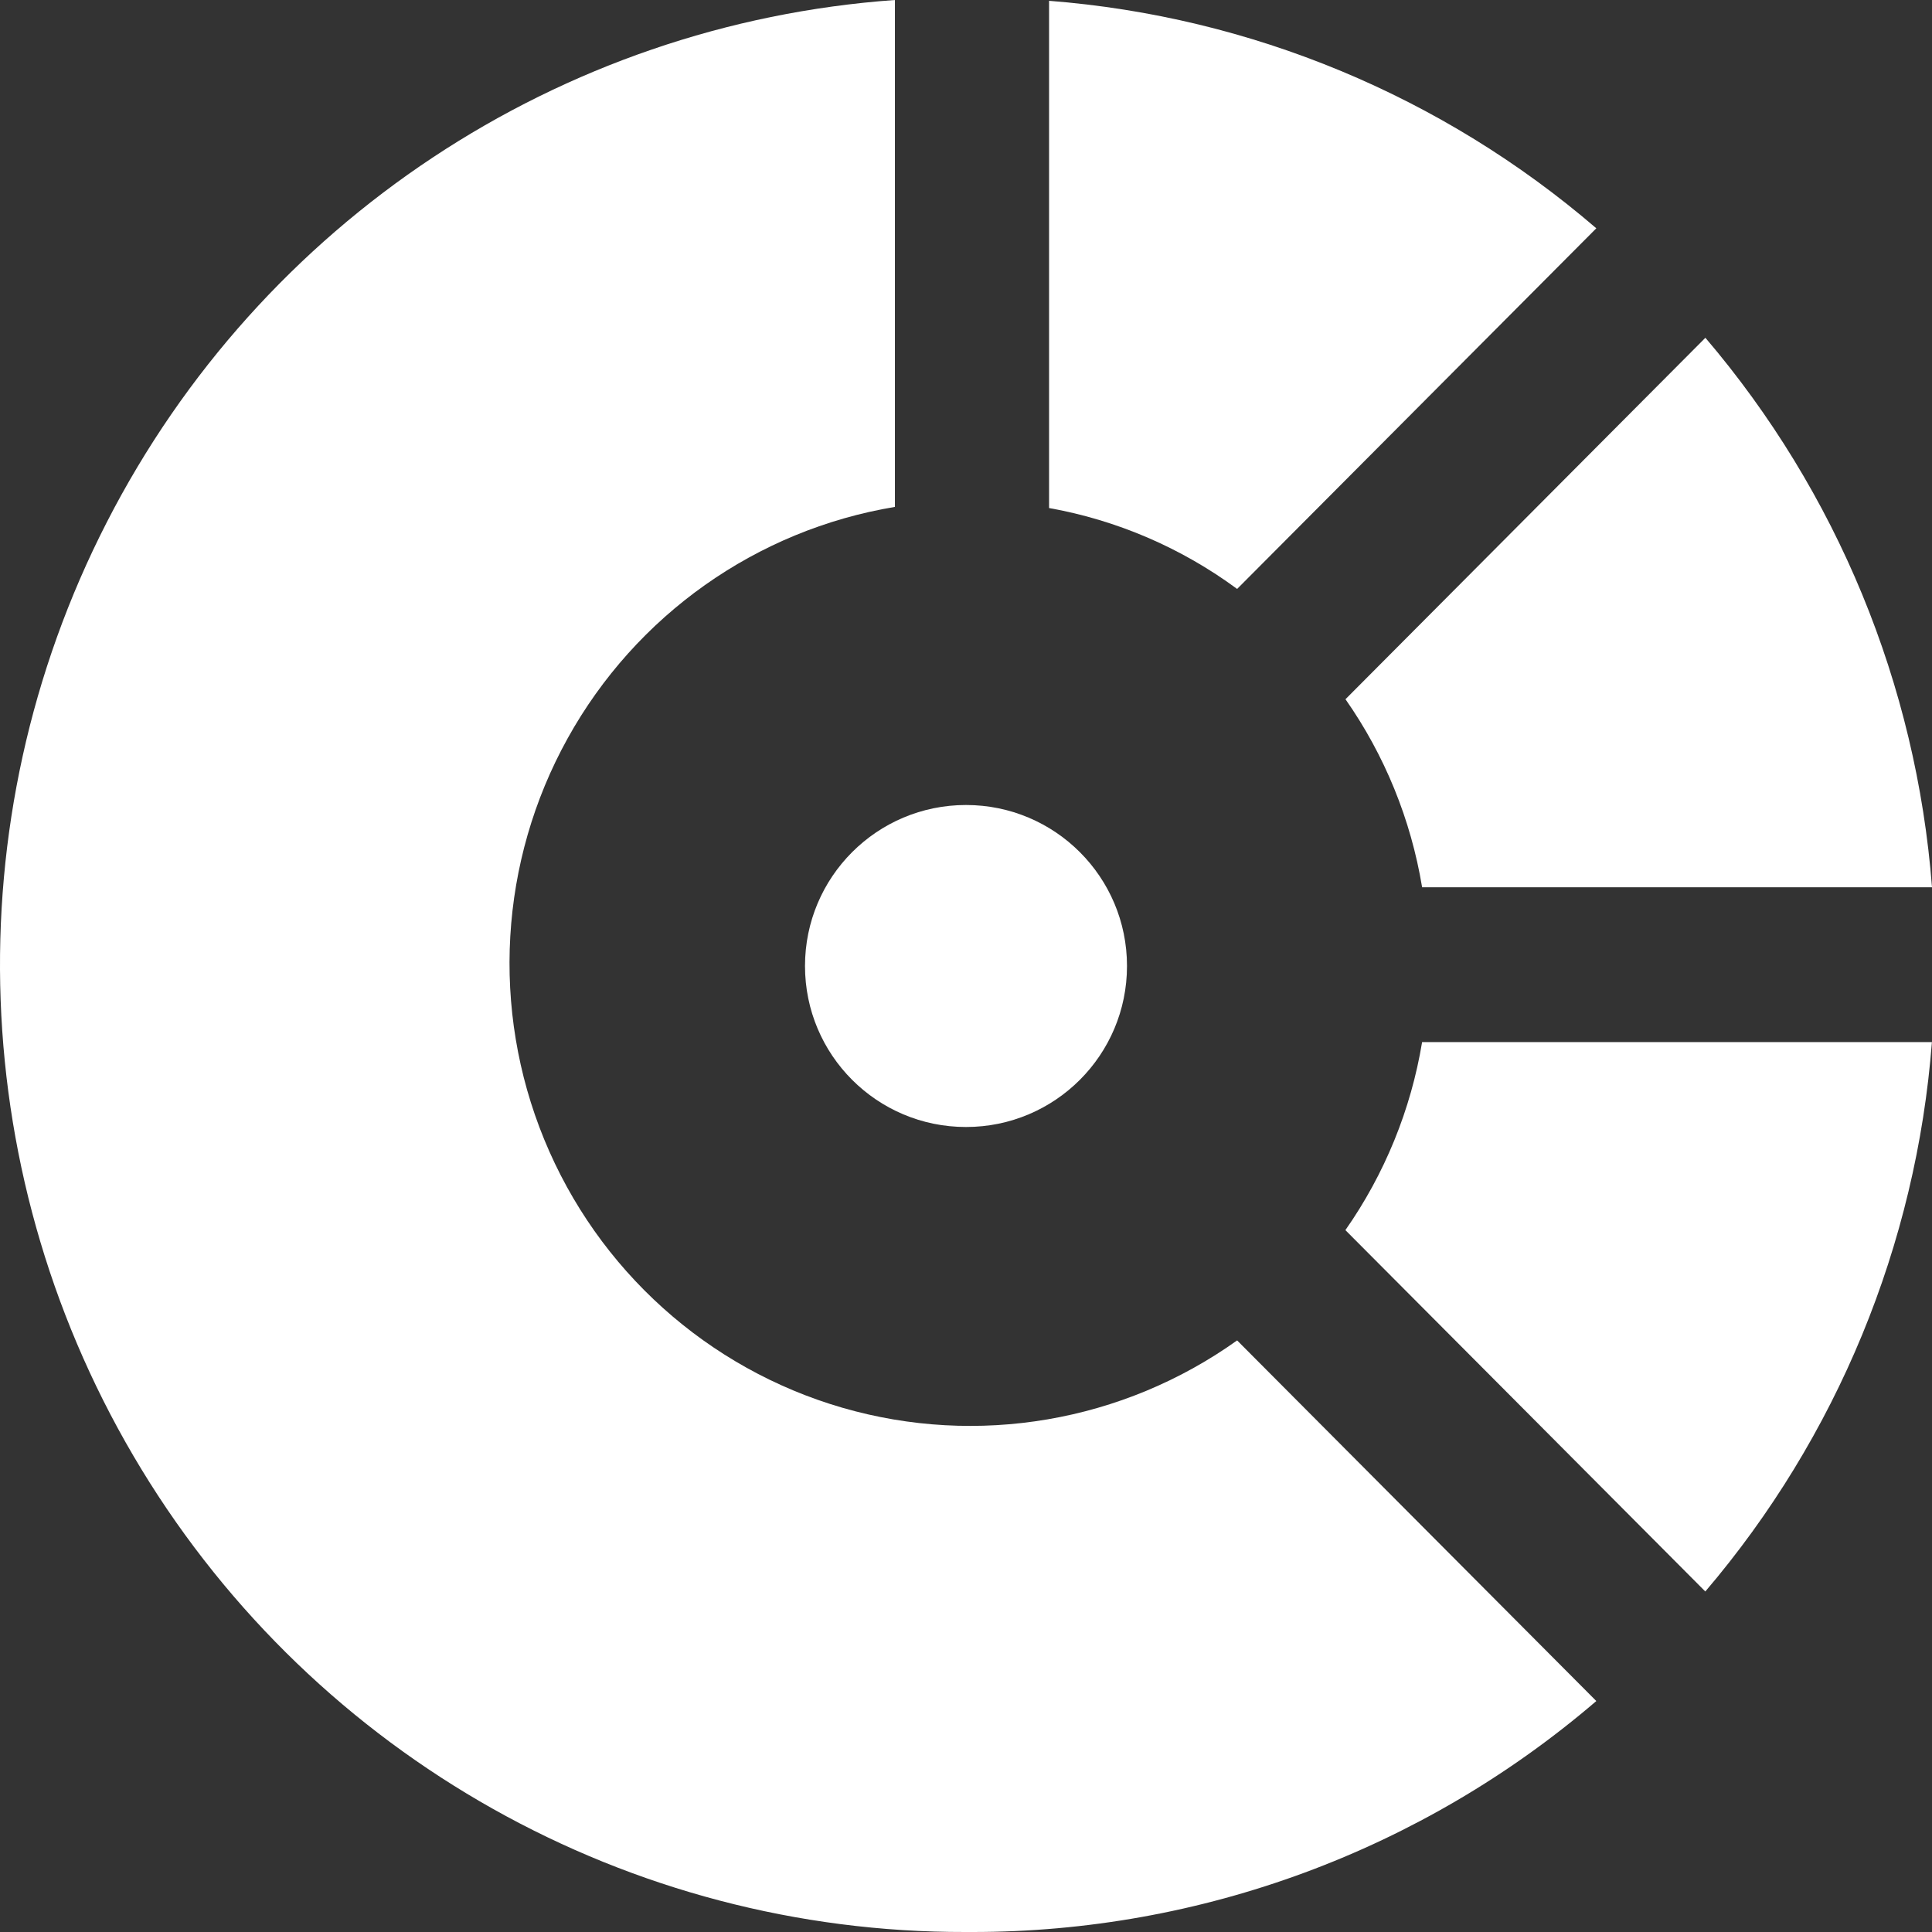 <svg width="24" height="24" viewBox="0 0 24 24" fill="none" xmlns="http://www.w3.org/2000/svg">
<rect x="0" y="0" width="24" height="24" fill="#333333" stroke="none"/>
<path d="M13.032 6.311C13.877 6.462 14.676 6.806 15.368 7.316L19.83 2.836C17.92 1.194 15.539 0.205 13.032 0.01V6.311Z" fill="white"/>
<path d="M16.713 15.281L21.184 19.77C22.819 17.852 23.805 15.462 23.999 12.945H17.666C17.527 13.785 17.201 14.584 16.713 15.281Z" fill="white"/>
<path d="M21.185 4.196L16.714 8.686C17.202 9.383 17.527 10.181 17.666 11.022H24C23.806 8.505 22.82 6.114 21.185 4.196Z" fill="white"/>
<path d="M11.117 6.297V0C6.95 0.298 3.24 2.756 1.328 6.485C-0.585 10.213 -0.422 14.673 1.757 18.252C3.936 21.831 7.815 24.009 11.993 24H12.074C14.918 24.003 17.668 22.985 19.83 21.131L15.368 16.651C13.946 17.666 12.141 17.973 10.466 17.488C8.79 17.002 7.426 15.776 6.761 14.156C6.097 12.538 6.203 10.703 7.051 9.173C7.899 7.642 9.396 6.583 11.117 6.297Z" fill="white"/>
<path d="M14 12C14 13.105 13.105 14 12 14C10.895 14 10 13.105 10 12C10 10.895 10.895 10 12 10C13.105 10 14 10.895 14 12Z" fill="white"/>
</svg>
